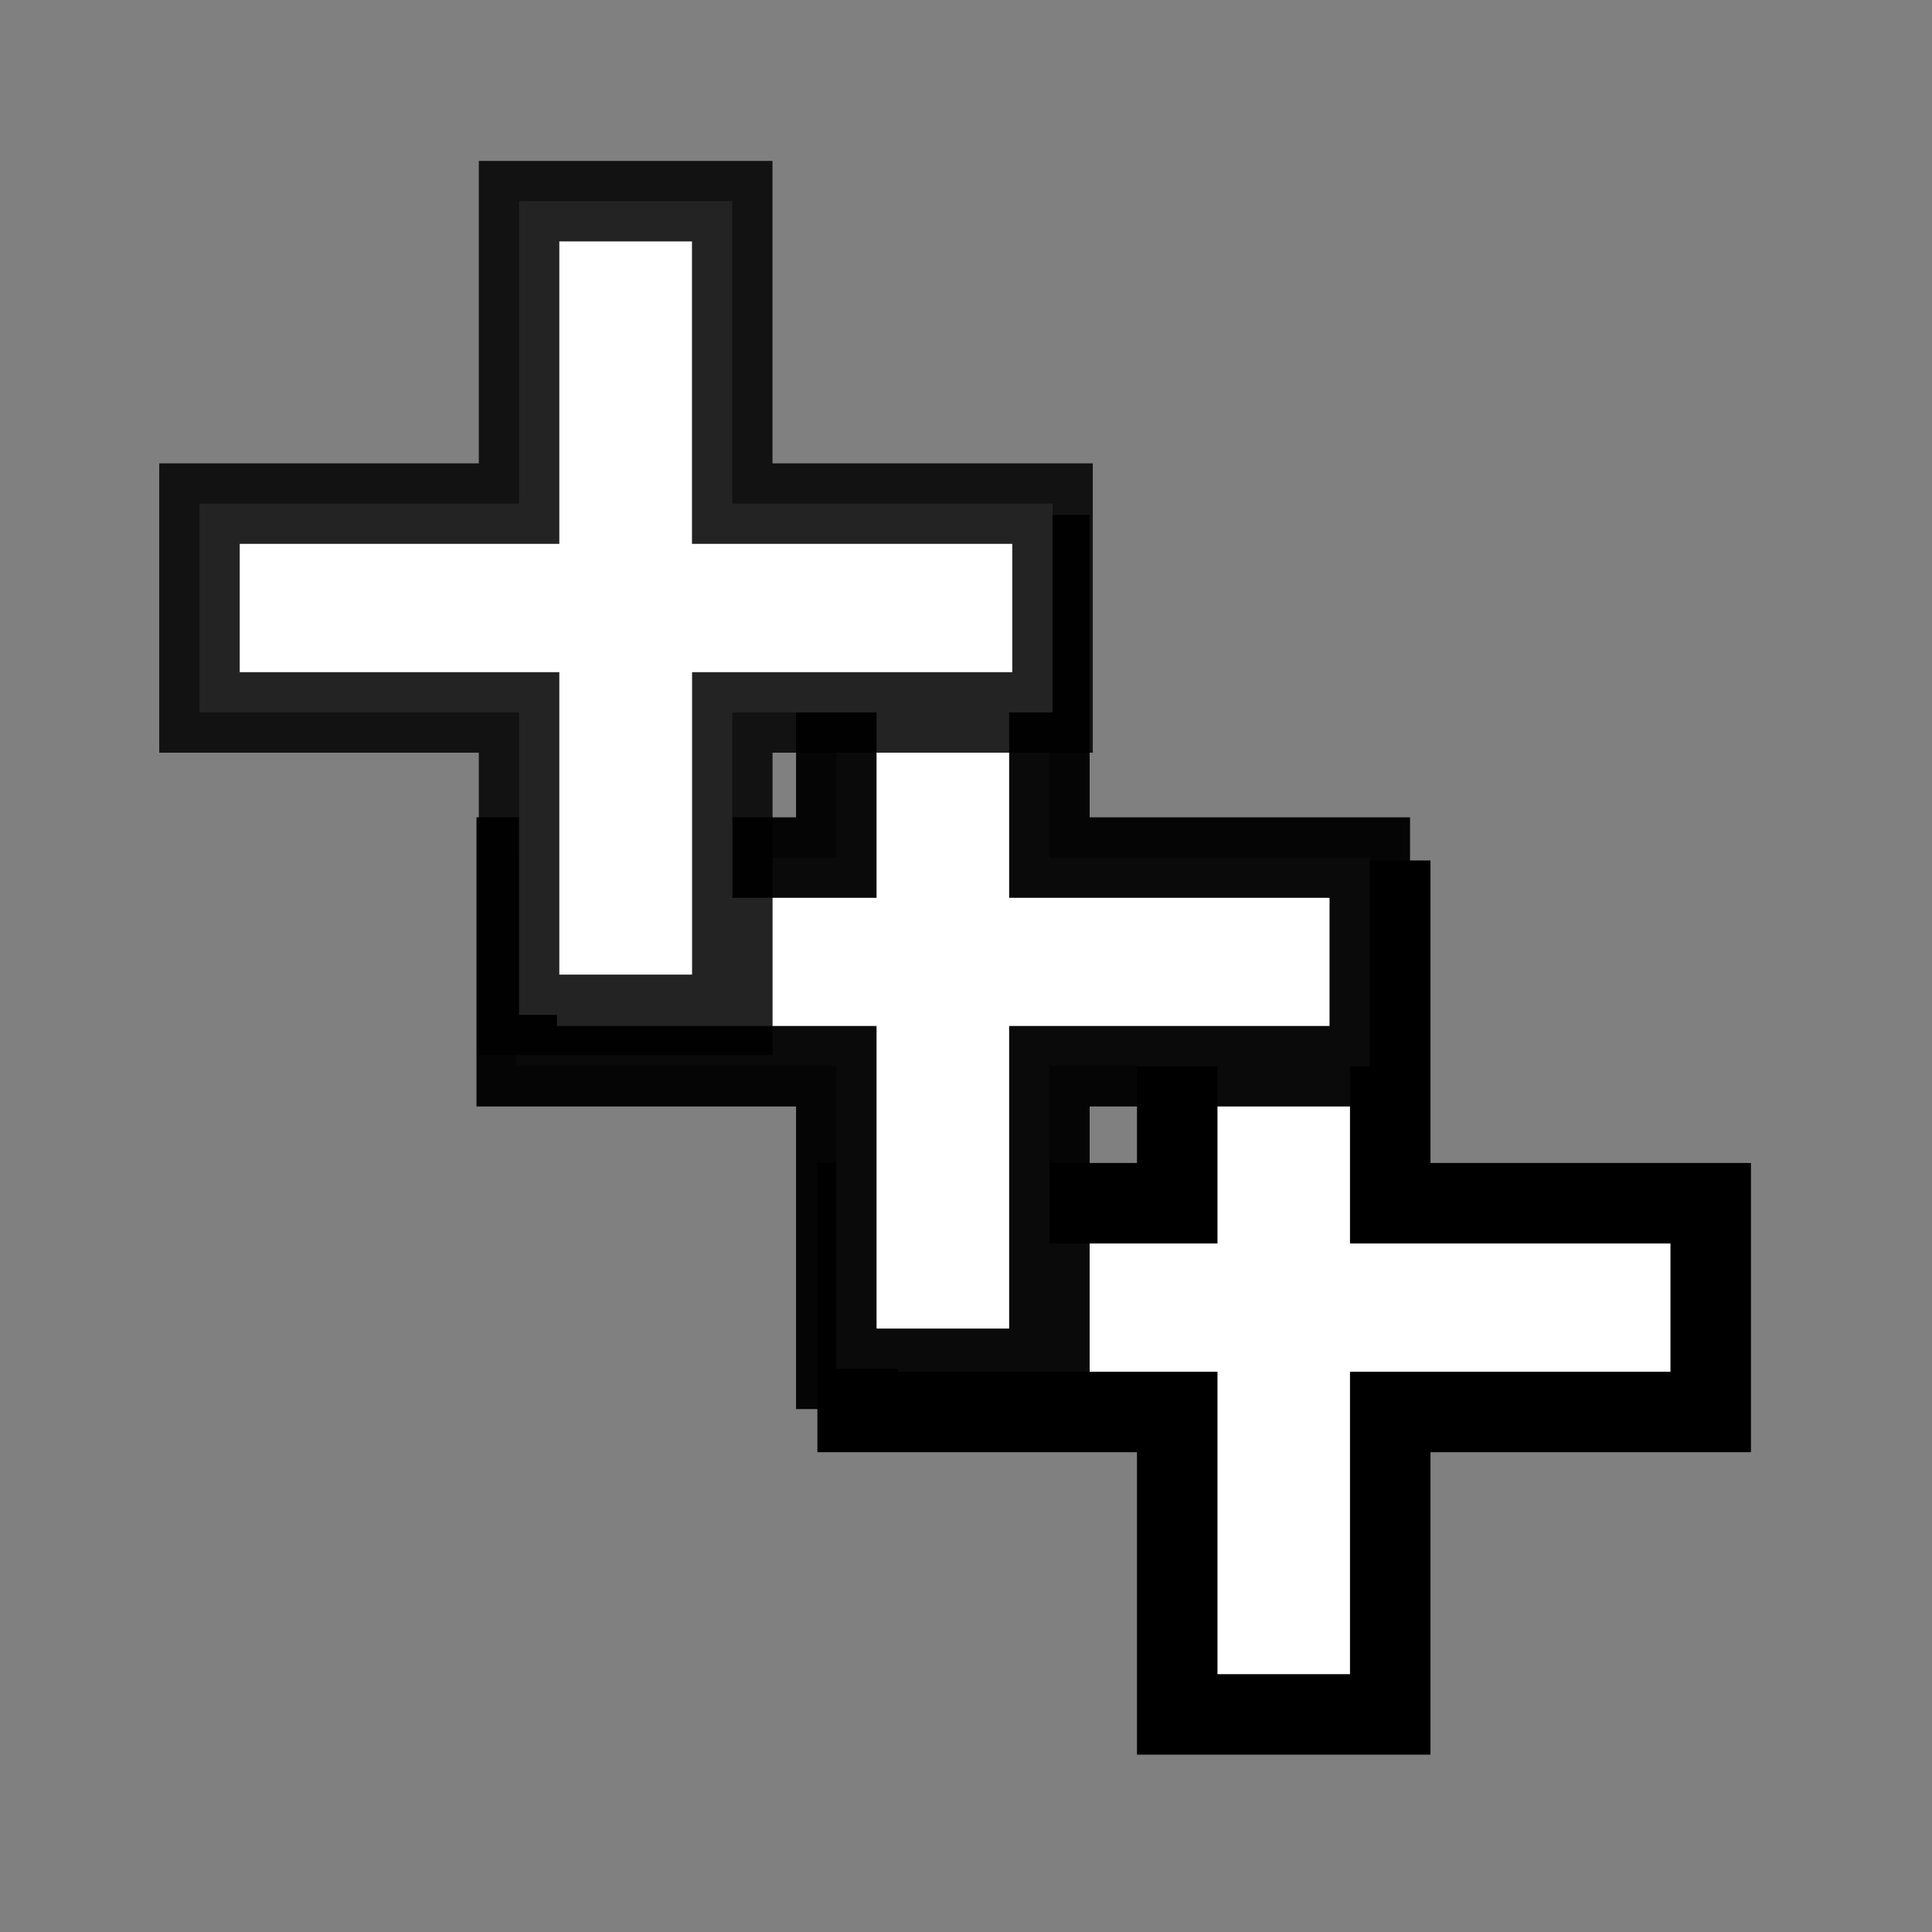 <svg id="Layer_1" enable-background="new 0 0 24 24" viewBox="0 0 24 24" x="0px" y="0px" width="24px" height="24px" version="1.1" xmlns="http://www.w3.org/2000/svg" xml:space="preserve">
  <rect x="0" y="0" width="24" height="24" fill="#808080" stroke="none"/>
  <path fill="#ffffff" stroke="#000000" stroke-miterlimit="10" d="M14.624 21.297V17.54h-3.97v-2.593h3.97v-3.758h2.646v3.758h3.981v2.593h-3.981v3.757H14.624Z"/>
  <path fill="#ffffff" d="M10.389 17.004v-3.759h-3.97v-2.592h3.97V6.896h2.647v3.757h3.98v2.592h-3.98v3.759H10.389Z"/>
  <g opacity="0.96">
    <path fill="none" stroke="#000000" stroke-miterlimit="10" d="M10.389 17.004v-3.759h-3.97v-2.592h3.97V6.896h2.647v3.757h3.98v2.592h-3.98v3.759H10.389Z"/>
  </g>
  <path fill="#ffffff" d="M6.448 12.607V8.85h-3.97V6.256h3.97V2.499h2.648v3.757h3.979V8.85H9.097v3.757H6.448Z"/>
  <g opacity="0.86">
    <path fill="none" stroke="#000000" stroke-miterlimit="10" d="M6.448 12.607V8.85h-3.97V6.256h3.97V2.499h2.648v3.757h3.979V8.85H9.097v3.757H6.448Z"/>
  </g>
</svg>
